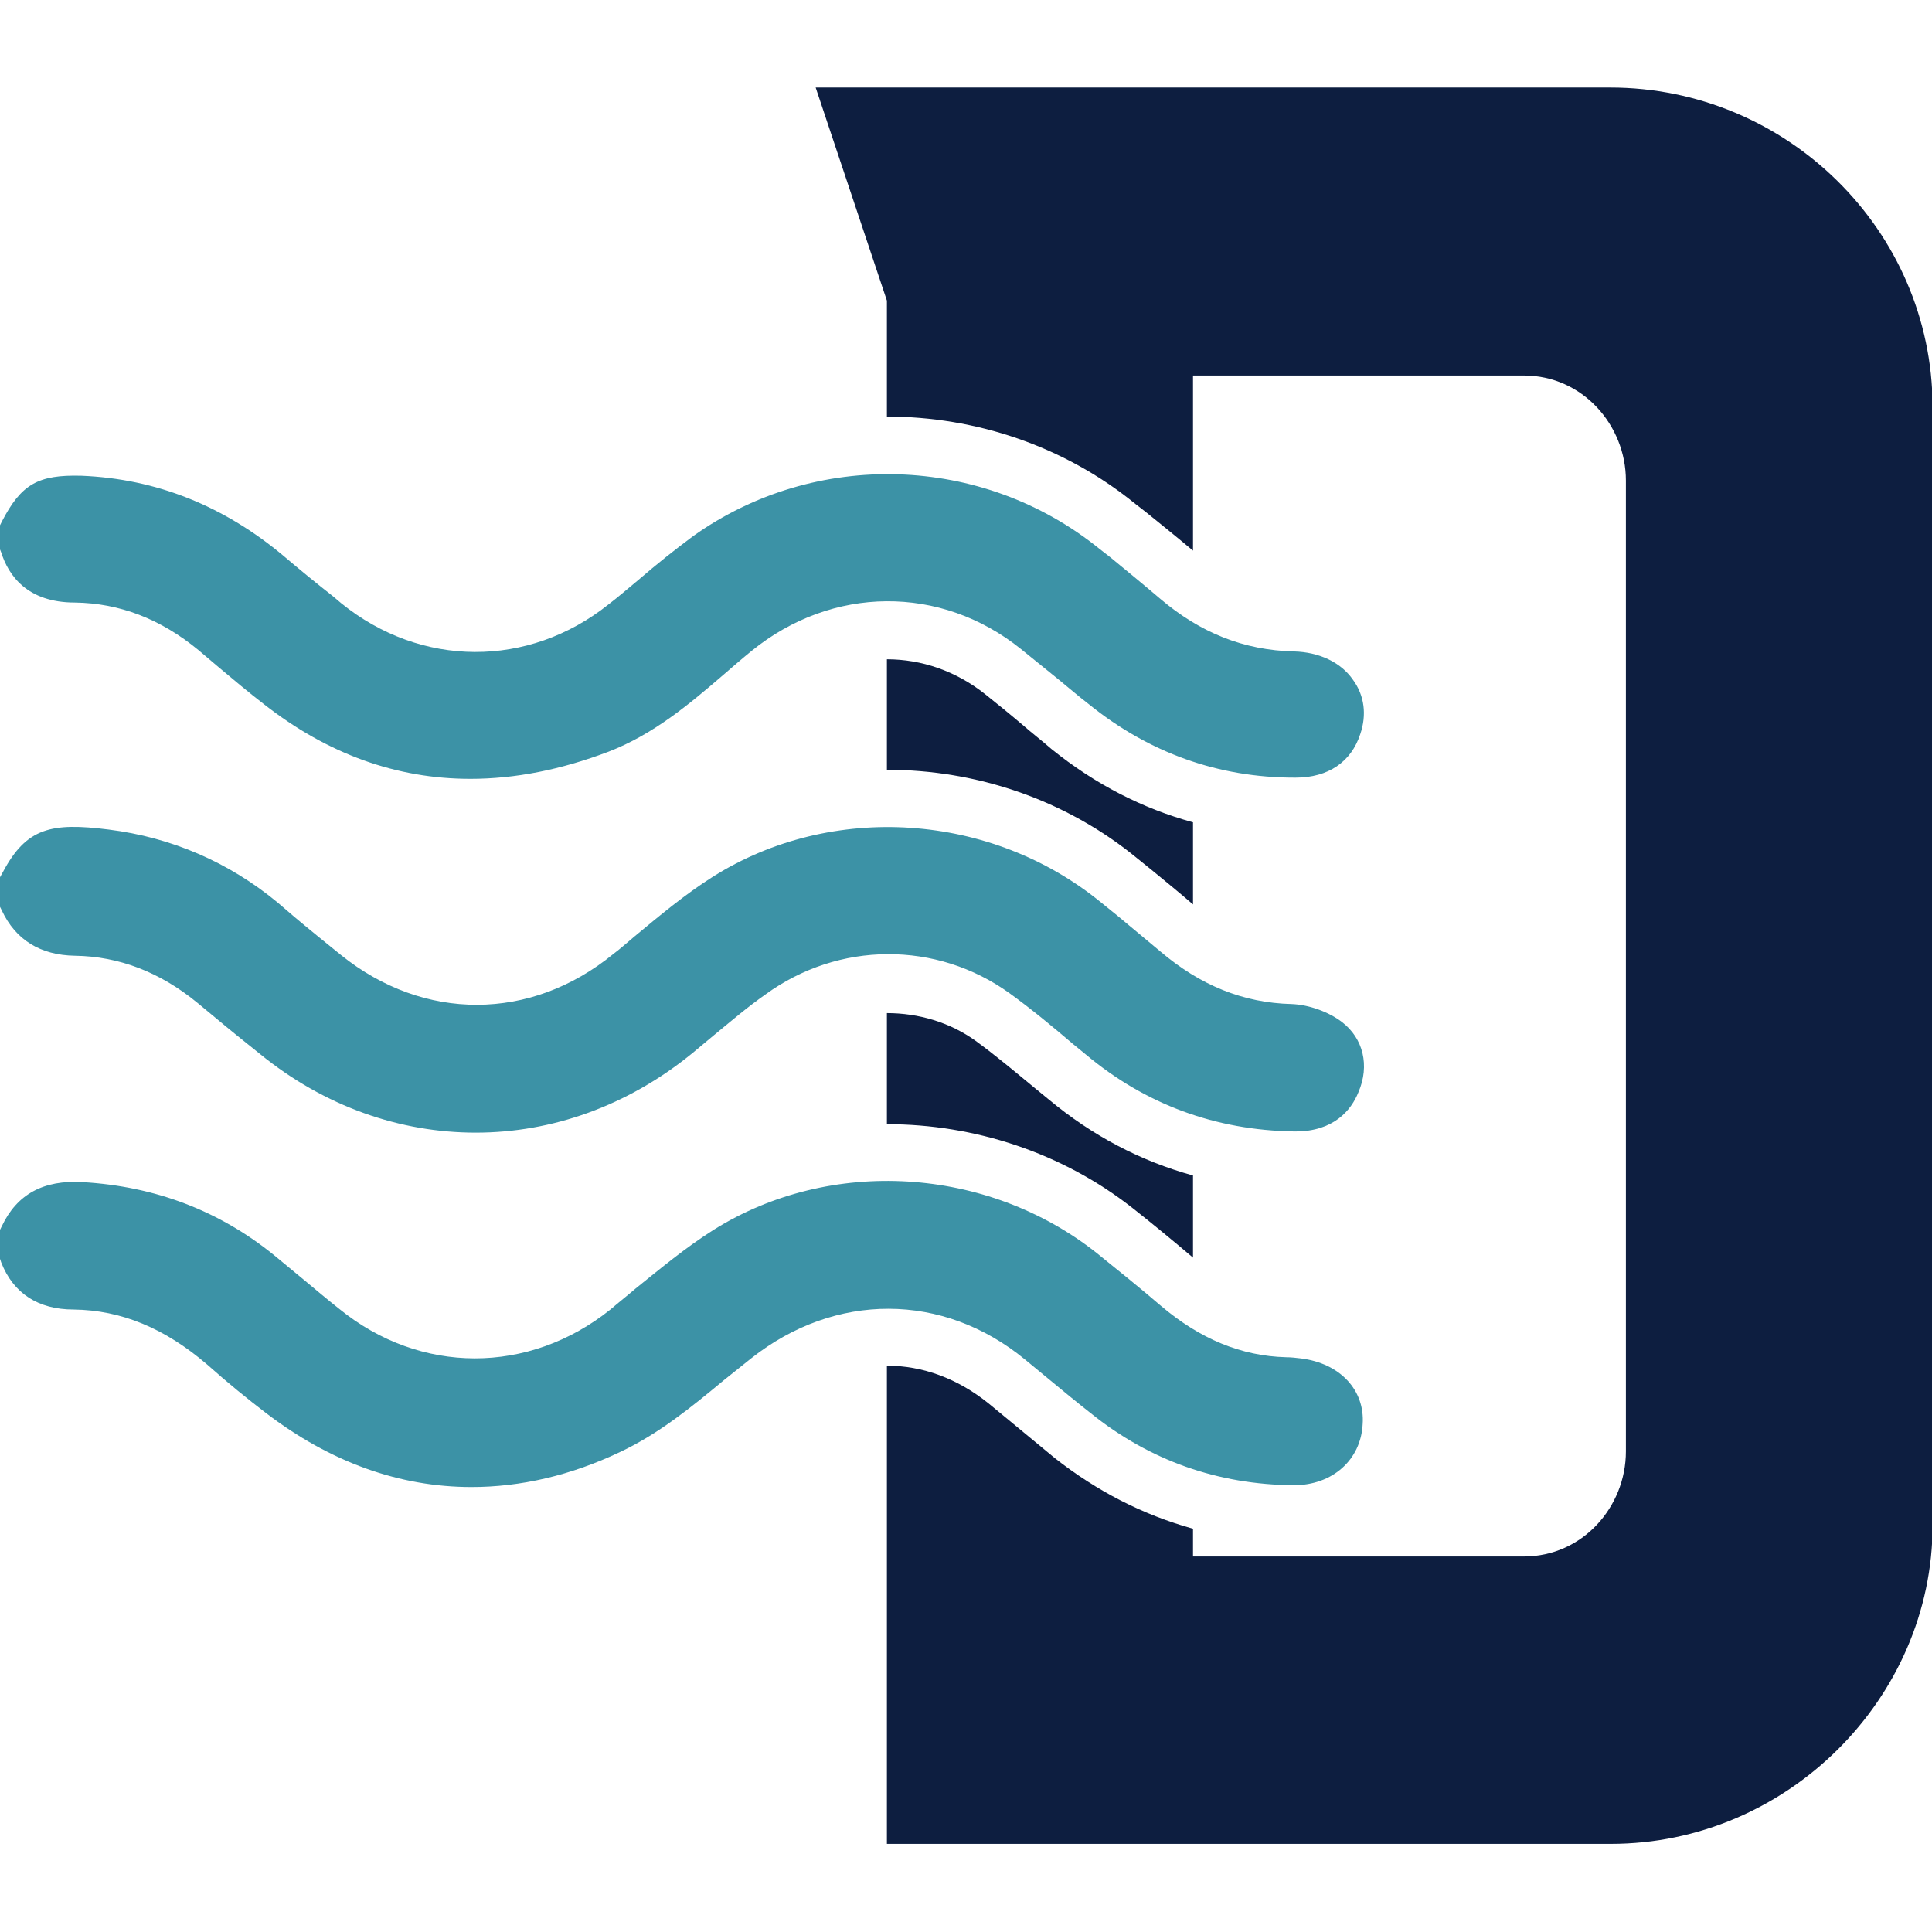 <?xml version="1.0" encoding="utf-8"?>
<!-- Generator: Adobe Illustrator 26.0.3, SVG Export Plug-In . SVG Version: 6.00 Build 0)  -->
<svg version="1.1" id="Layer_1" width="48px" height="48px" xmlns="http://www.w3.org/2000/svg" xmlns:xlink="http://www.w3.org/1999/xlink" x="0px" y="0px"
	 viewBox="0 0 32 32" style="enable-background:new 0 0 32 32;" xml:space="preserve">
<style type="text/css">
	.st0{fill:#0D1E40;}
	.st1{fill:#3C92A6;}
</style>
<g>
	<path class="st0" d="M16.93,12c-0.2-0.17-0.41-0.34-0.61-0.5c-0.49-0.39-1.06-0.58-1.63-0.58v1.83c1.48,0,2.96,0.49,4.15,1.47
		l0.26,0.21c0.22,0.18,0.44,0.36,0.66,0.55v-1.36c-0.84-0.23-1.62-0.63-2.34-1.21C17.26,12.27,17.09,12.14,16.93,12"/>
	<path class="st0" d="M19.76,20.83v-1.36c-0.87-0.24-1.67-0.66-2.39-1.26l-0.22-0.18c-0.34-0.28-0.66-0.55-0.99-0.79
		c-0.43-0.31-0.95-0.46-1.47-0.46v1.84c1.45,0,2.9,0.47,4.07,1.39C19.09,20.27,19.43,20.55,19.76,20.83"/>
	<path class="st0" d="M26.67,1.45H13.51l1.18,3.53V6.9c1.46,0,2.93,0.48,4.12,1.45l0.18,0.14c0.26,0.21,0.52,0.42,0.77,0.63V6.22
		h5.48c0.97,0,1.69,0.82,1.69,1.74v16.08c0,0.92-0.72,1.74-1.69,1.74h-5.48v-0.46c-0.83-0.23-1.59-0.62-2.29-1.17
		c-0.23-0.19-0.46-0.38-0.69-0.57l-0.4-0.33c-0.52-0.42-1.1-0.63-1.69-0.63v7.92h11.99c2.92,0,5.33-2.41,5.33-5.28V6.73
		C32,3.81,29.59,1.45,26.67,1.45"/>
	<path class="st1" d="M21.55,22.5c-0.08-0.01-0.17-0.02-0.25-0.02c-0.74-0.02-1.42-0.3-2.07-0.85c-0.35-0.3-0.71-0.59-1.07-0.88
		c-1.81-1.43-4.41-1.59-6.34-0.38c-0.46,0.29-0.88,0.64-1.29,0.97c-0.14,0.12-0.28,0.23-0.42,0.35c-1.35,1.08-3.15,1.08-4.49-0.01
		c-0.19-0.15-0.38-0.31-0.56-0.46c-0.17-0.14-0.35-0.29-0.52-0.43c-0.9-0.73-1.96-1.14-3.17-1.21c-0.65-0.04-1.09,0.2-1.34,0.73
		L0,20.37v0.48l0.02,0.06c0.2,0.51,0.61,0.78,1.2,0.78c0.79,0.01,1.51,0.31,2.21,0.91c0.36,0.32,0.67,0.57,0.97,0.8
		c1.07,0.82,2.22,1.23,3.41,1.23c0.81,0,1.64-0.19,2.46-0.58c0.64-0.3,1.19-0.75,1.72-1.19c0.15-0.12,0.3-0.24,0.45-0.36
		c1.39-1.1,3.18-1.1,4.54,0.02l0.4,0.33c0.23,0.19,0.46,0.38,0.69,0.56c0.97,0.78,2.1,1.18,3.36,1.19c0.64,0,1.11-0.42,1.14-1.01
		C22.61,23.02,22.19,22.58,21.55,22.5"/>
	<path class="st1" d="M1.24,15.83c0.73,0.01,1.41,0.27,2.03,0.78l0.29,0.24c0.25,0.21,0.5,0.41,0.75,0.61
		c1.07,0.87,2.32,1.3,3.57,1.3c1.26,0,2.51-0.44,3.58-1.31c0.12-0.1,0.24-0.2,0.36-0.3c0.28-0.23,0.56-0.47,0.86-0.68
		c1.21-0.88,2.83-0.89,4.04-0.02c0.36,0.26,0.71,0.55,1.05,0.84l0.22,0.18c0.98,0.82,2.14,1.25,3.44,1.27c0.01,0,0.02,0,0.03,0
		c0.63,0,0.92-0.35,1.04-0.65c0.19-0.44,0.08-0.89-0.27-1.16c-0.22-0.17-0.55-0.29-0.84-0.3c-0.8-0.02-1.51-0.31-2.17-0.87
		c-0.24-0.2-0.48-0.4-0.72-0.6l-0.26-0.21c-1.82-1.49-4.46-1.67-6.43-0.43c-0.46,0.29-0.89,0.65-1.3,0.99
		c-0.12,0.1-0.23,0.2-0.35,0.29c-1.37,1.12-3.14,1.12-4.51,0.02c-0.26-0.21-0.52-0.42-0.77-0.63l-0.28-0.24
		c-0.81-0.67-1.76-1.08-2.8-1.21c-0.95-0.12-1.36-0.03-1.75,0.7L0,14.53v0.49l0.03,0.06C0.26,15.57,0.67,15.82,1.24,15.83"/>
	<path class="st1" d="M1.24,9.98c0.74,0.01,1.42,0.27,2.05,0.79l0.33,0.28c0.25,0.21,0.5,0.42,0.76,0.62
		c1.05,0.82,2.19,1.23,3.41,1.23c0.74,0,1.5-0.15,2.29-0.45c0.75-0.29,1.34-0.79,1.91-1.28c0.15-0.13,0.3-0.26,0.46-0.39
		c1.33-1.08,3.13-1.1,4.46-0.03c0.21,0.17,0.42,0.34,0.63,0.51c0.16,0.13,0.32,0.27,0.49,0.4c1,0.81,2.15,1.22,3.41,1.22h0.02
		c0.54,0,0.92-0.26,1.07-0.72c0.11-0.32,0.07-0.64-0.12-0.9c-0.2-0.29-0.56-0.46-0.98-0.47c-0.83-0.02-1.55-0.31-2.21-0.87
		c-0.27-0.23-0.55-0.46-0.83-0.69l-0.18-0.14c-1.94-1.57-4.71-1.65-6.73-0.21c-0.31,0.23-0.61,0.47-0.9,0.72
		c-0.17,0.14-0.33,0.28-0.5,0.41c-1.33,1.06-3.11,1.05-4.43-0.02L5.52,9.88C5.24,9.66,4.97,9.44,4.7,9.21
		C3.71,8.38,2.59,7.93,1.35,7.88C0.63,7.86,0.35,8.02,0.03,8.64L0,8.7v0.4l0.02,0.05C0.14,9.53,0.45,9.98,1.24,9.98"/>
</g>
</svg>
